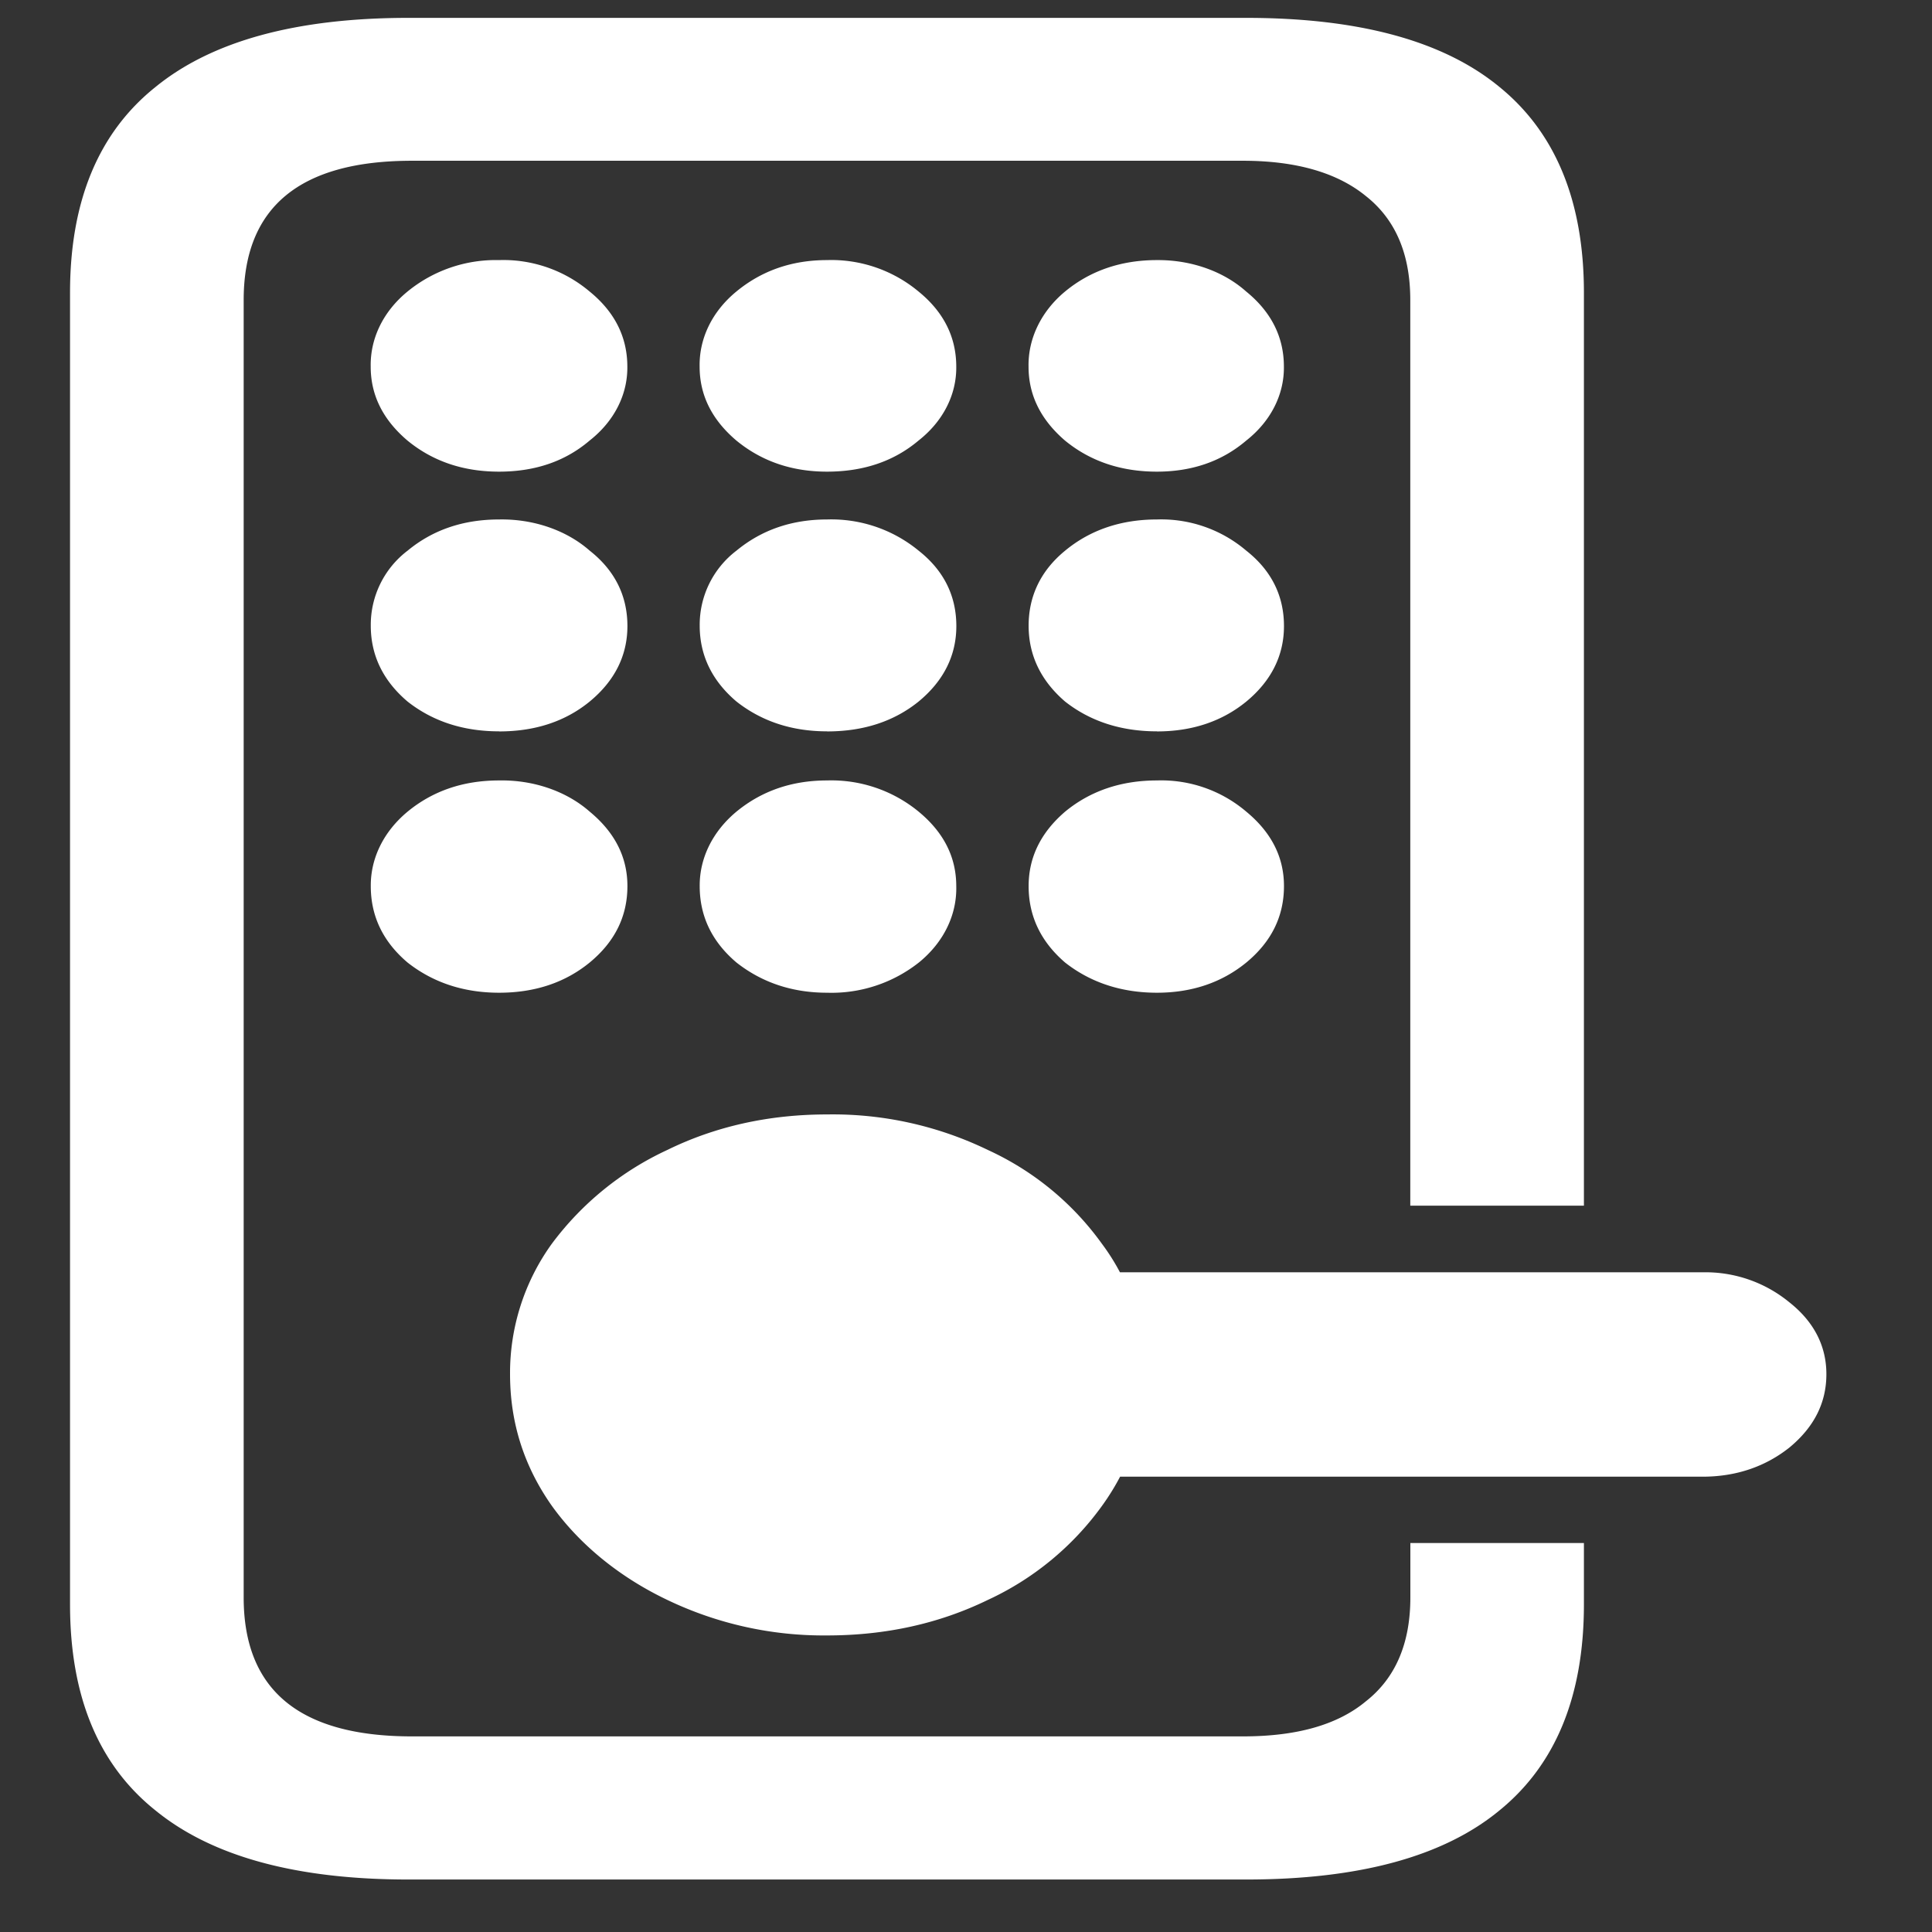 <svg xmlns="http://www.w3.org/2000/svg" width="24" height="24"><rect width="100%" height="100%" fill="#333333" stroke="none"/><path style="stroke:none;fill-rule:nonzero;fill:#fff;fill-opacity:1" d="M19.676 19.168H17.52v.676c0 .57-.184 1-.551 1.289-.356.297-.867.437-1.528.437H5.117c-1.394 0-2.09-.574-2.09-1.726V3.727c0-1.153.696-1.73 2.09-1.73h10.324c.66 0 1.172.148 1.528.44.367.29.55.72.55 1.29v11.25h2.157V3.637c0-1.137-.352-1.989-1.047-2.555-.695-.574-1.746-.86-3.149-.86H5.074c-1.39 0-2.441.286-3.144.86C1.223 1.648.87 2.5.87 3.637V19.93c0 1.14.352 1.992 1.059 2.558.703.575 1.754.86 3.144.86H15.48c1.403 0 2.454-.285 3.149-.86.695-.566 1.047-1.418 1.047-2.558ZM6.199 5.859c.45 0 .824-.129 1.125-.386.305-.239.473-.57.469-.918 0-.367-.156-.68-.469-.934a1.66 1.66 0 0 0-1.125-.39 1.73 1.73 0 0 0-1.136.39c-.301.246-.465.582-.458.934 0 .355.153.66.457.918.313.257.692.386 1.137.386Zm4.074 0c.454 0 .832-.129 1.137-.386.305-.239.473-.57.469-.918 0-.367-.156-.68-.469-.934a1.69 1.69 0 0 0-1.137-.39c-.437 0-.812.132-1.125.39-.3.246-.464.582-.457.934 0 .355.153.66.457.918.313.257.688.386 1.125.386Zm4.098 0c.438 0 .809-.129 1.11-.386.304-.239.472-.57.468-.918 0-.367-.156-.68-.469-.934-.285-.254-.69-.394-1.109-.39-.445 0-.828.132-1.14.39-.297.246-.461.586-.454.934 0 .355.153.66.453.918.313.257.696.386 1.141.386ZM6.2 9.086c.45 0 .824-.125 1.125-.371.313-.258.469-.574.469-.938 0-.375-.156-.691-.469-.937-.289-.254-.699-.395-1.125-.387-.445 0-.824.129-1.136.387a1.157 1.157 0 0 0-.458.933c0 .368.153.684.457.942.313.246.692.37 1.137.37Zm4.074 0c.454 0 .832-.125 1.137-.371.313-.258.469-.574.469-.938 0-.375-.156-.691-.469-.937a1.707 1.707 0 0 0-1.137-.387c-.437 0-.812.129-1.125.387a1.157 1.157 0 0 0-.457.933c0 .368.153.684.457.942.313.246.688.37 1.125.37Zm4.098 0c.438 0 .809-.125 1.11-.371.312-.258.468-.574.468-.938 0-.375-.156-.691-.469-.937a1.629 1.629 0 0 0-1.109-.387c-.445 0-.828.129-1.14.387-.301.246-.454.562-.454.933 0 .368.153.684.453.942.313.246.696.37 1.141.37ZM6.2 12.332c.45 0 .824-.129 1.125-.375.313-.258.469-.574.469-.95 0-.359-.156-.667-.469-.925-.289-.254-.699-.395-1.125-.387-.445 0-.824.13-1.136.387-.297.246-.461.578-.458.926 0 .375.153.691.457.949.313.246.692.375 1.137.375Zm4.074 0a1.75 1.75 0 0 0 1.145-.379c.305-.25.469-.59.46-.945 0-.36-.155-.668-.468-.926a1.707 1.707 0 0 0-1.137-.387c-.437 0-.812.13-1.125.387-.296.246-.46.578-.457.926 0 .375.153.691.457.949.313.246.688.375 1.125.375Zm4.098 0c.438 0 .809-.129 1.11-.375.312-.258.468-.574.468-.95 0-.359-.156-.667-.469-.925a1.629 1.629 0 0 0-1.109-.387c-.445 0-.828.13-1.14.387-.301.258-.454.566-.454.926 0 .375.153.691.453.949.313.246.696.375 1.141.375Zm-4.098 7.984c.73 0 1.395-.148 1.997-.441a3.62 3.62 0 0 0 1.418-1.168c.359-.496.542-1.059.535-1.637a2.69 2.69 0 0 0-.536-1.62 3.578 3.578 0 0 0-1.417-1.165 4.42 4.42 0 0 0-1.997-.441c-.722 0-1.386.148-1.984.441a3.754 3.754 0 0 0-1.434 1.164 2.742 2.742 0 0 0-.52 1.621c0 .602.173 1.145.52 1.637.348.484.844.887 1.434 1.168a4.487 4.487 0 0 0 1.984.441Zm.239-1.972h10.636c.418 0 .782-.125 1.082-.364.305-.253.457-.554.457-.91 0-.347-.152-.648-.457-.89a1.642 1.642 0 0 0-1.082-.375H10.512c-.41-.004-.801.133-1.082.375-.297.23-.465.554-.457.89 0 .356.152.657.457.91.3.239.664.364 1.082.364Zm0 0"/></svg>